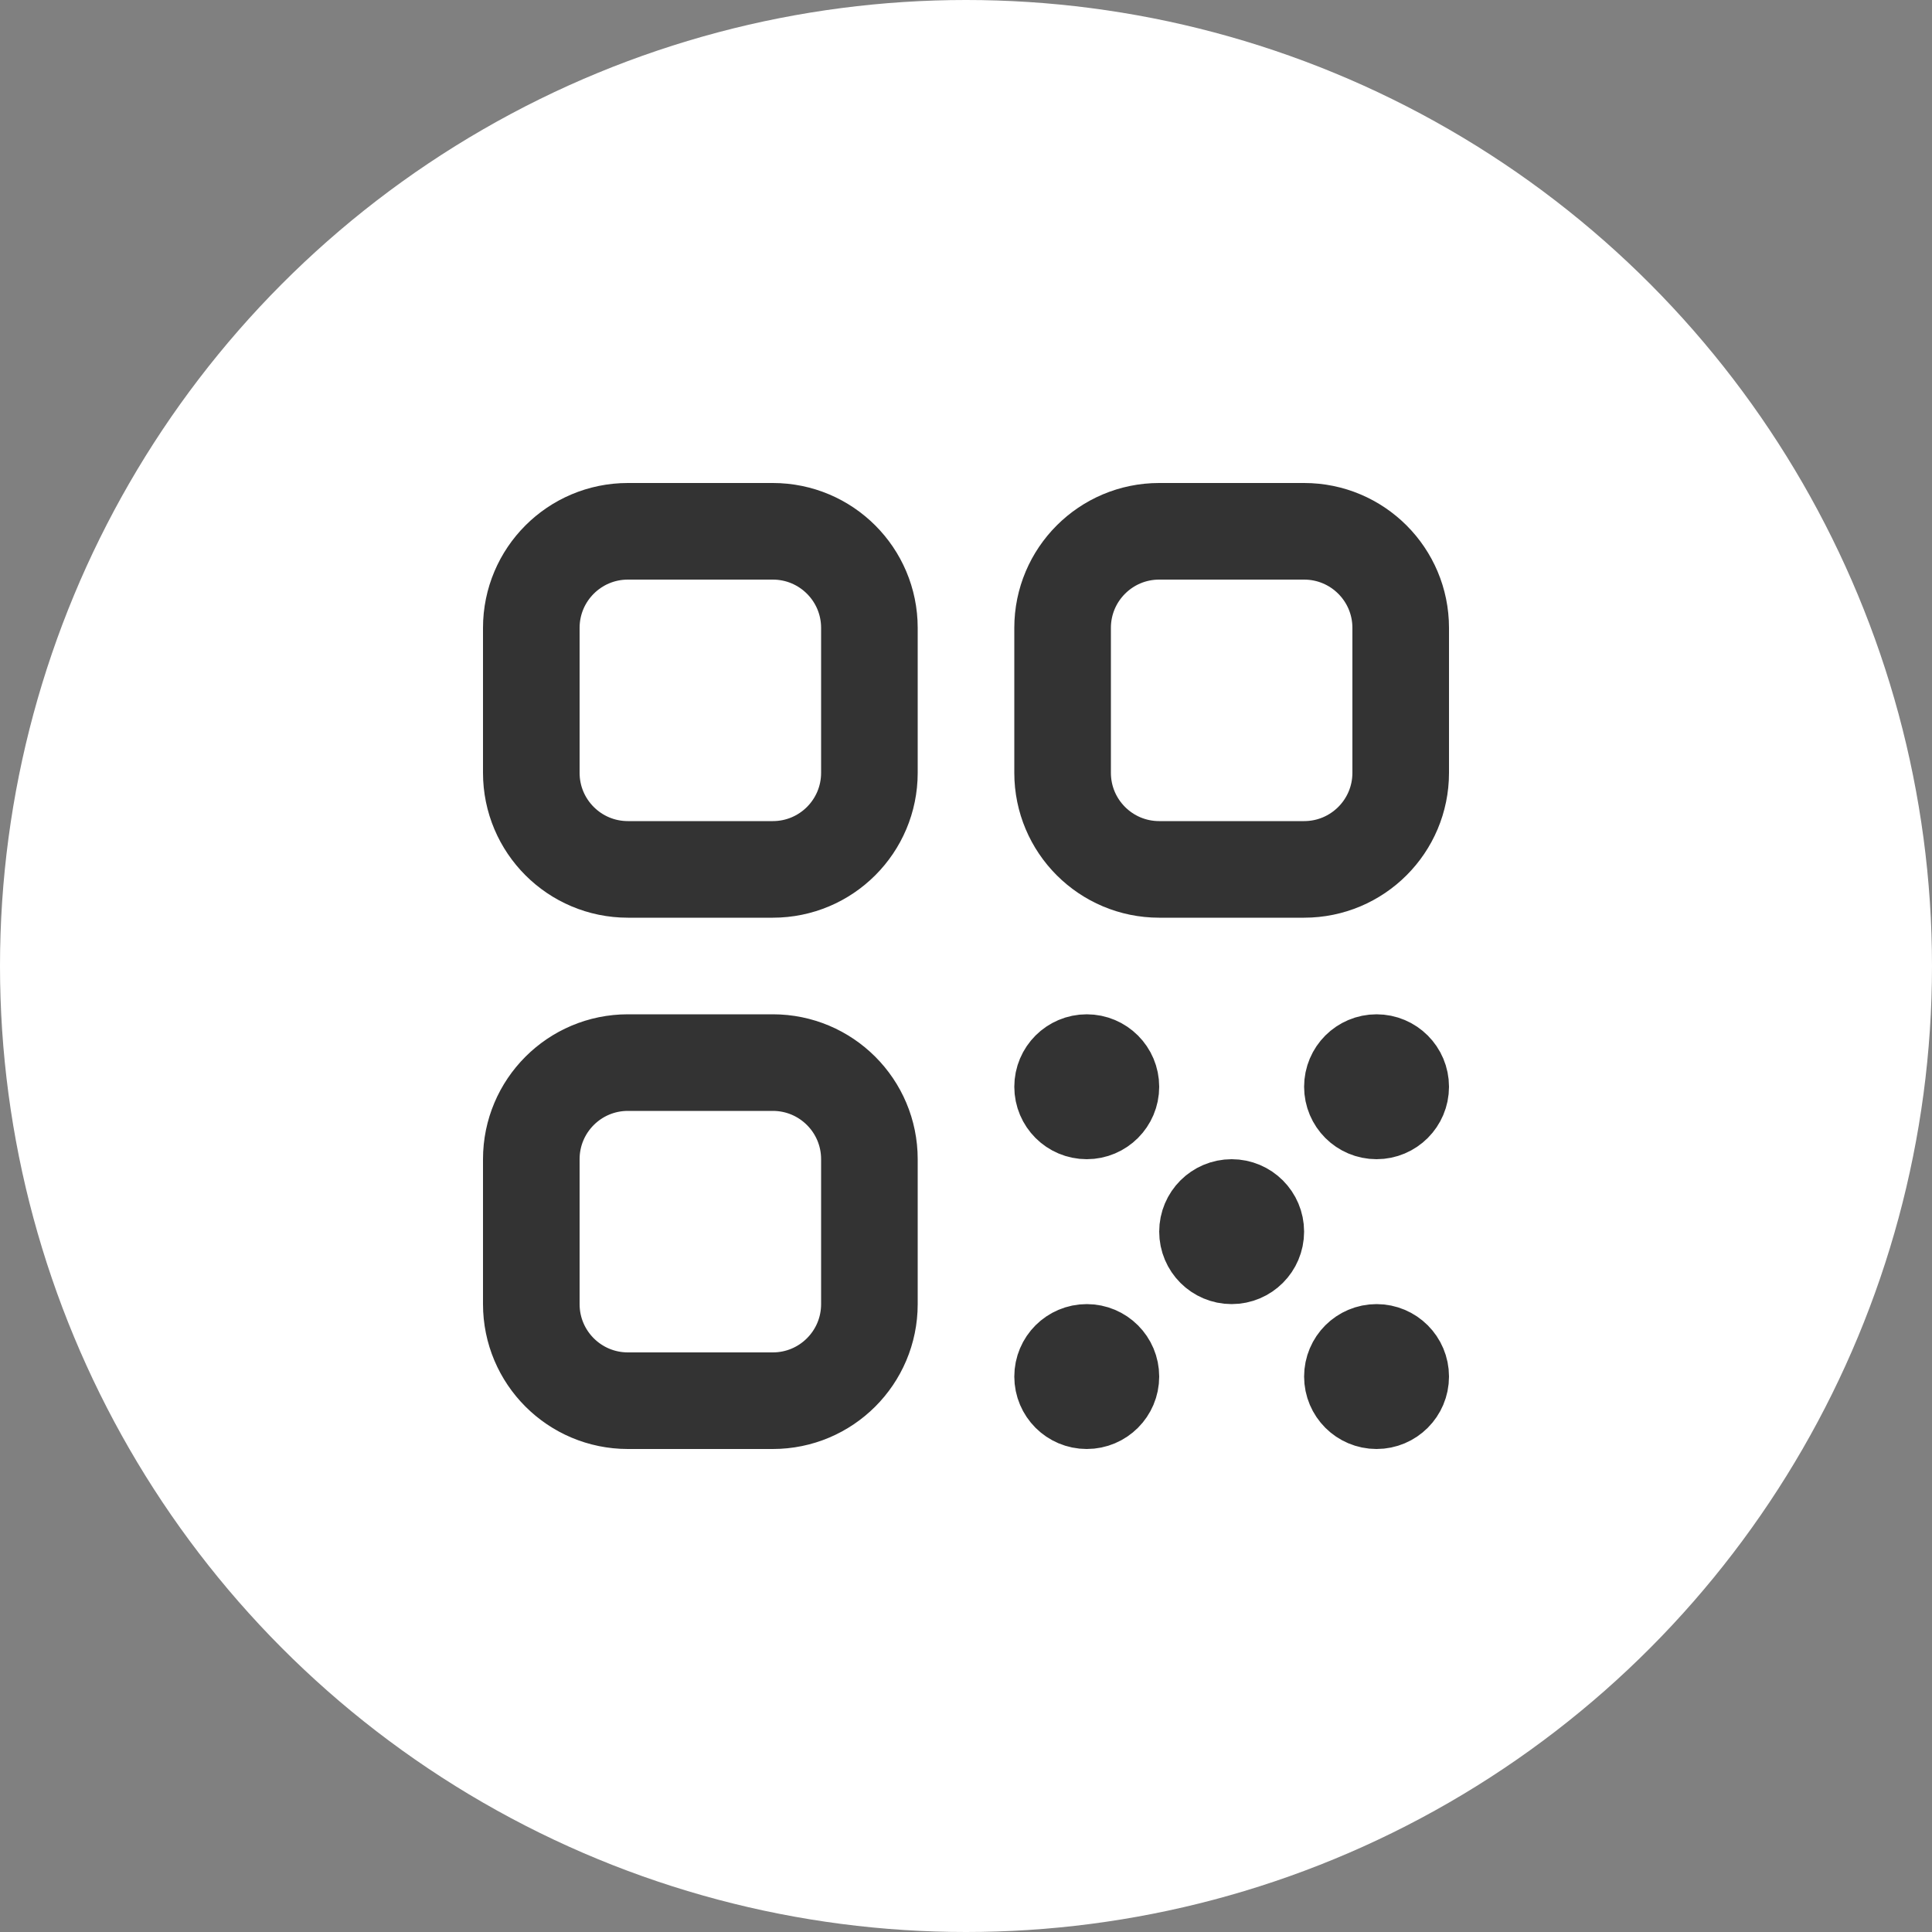 <svg width="40" height="40" viewBox="0 0 40 40" fill="none" xmlns="http://www.w3.org/2000/svg">
<rect x="0" y="0" width="40" height="40" fill="#808080" stroke="none"/>
<circle cx="20" cy="20" r="20" fill="white"/>
<path d="M22.312 22.312H22.687M22.312 22.688H22.687M22.312 28.312H22.687M22.312 28.688H22.687M25.312 25.312H25.687M25.312 25.688H25.687M28.312 22.312H28.687M28.312 22.688H28.687M28.312 28.312H28.687M28.312 28.688H28.687M13 18H16C17.105 18 18 17.105 18 16V13C18 11.895 17.105 11 16 11H13C11.895 11 11 11.895 11 13V16C11 17.105 11.895 18 13 18ZM13 29H16C17.105 29 18 28.105 18 27V24C18 22.895 17.105 22 16 22H13C11.895 22 11 22.895 11 24V27C11 28.105 11.895 29 13 29ZM24 18H27C28.105 18 29 17.105 29 16V13C29 11.895 28.105 11 27 11H24C22.895 11 22 11.895 22 13V16C22 17.105 22.895 18 24 18ZM23 22.5C23 22.776 22.776 23 22.5 23C22.224 23 22 22.776 22 22.5C22 22.224 22.224 22 22.5 22C22.776 22 23 22.224 23 22.5ZM23 28.5C23 28.776 22.776 29 22.5 29C22.224 29 22 28.776 22 28.5C22 28.224 22.224 28 22.5 28C22.776 28 23 28.224 23 28.5ZM26 25.5C26 25.776 25.776 26 25.5 26C25.224 26 25 25.776 25 25.5C25 25.224 25.224 25 25.5 25C25.776 25 26 25.224 26 25.5ZM29 22.5C29 22.776 28.776 23 28.5 23C28.224 23 28 22.776 28 22.5C28 22.224 28.224 22 28.5 22C28.776 22 29 22.224 29 22.5ZM29 28.5C29 28.776 28.776 29 28.5 29C28.224 29 28 28.776 28 28.5C28 28.224 28.224 28 28.5 28C28.776 28 29 28.224 29 28.5Z" stroke="#333333" stroke-width="2" stroke-linecap="round"/>
</svg>
